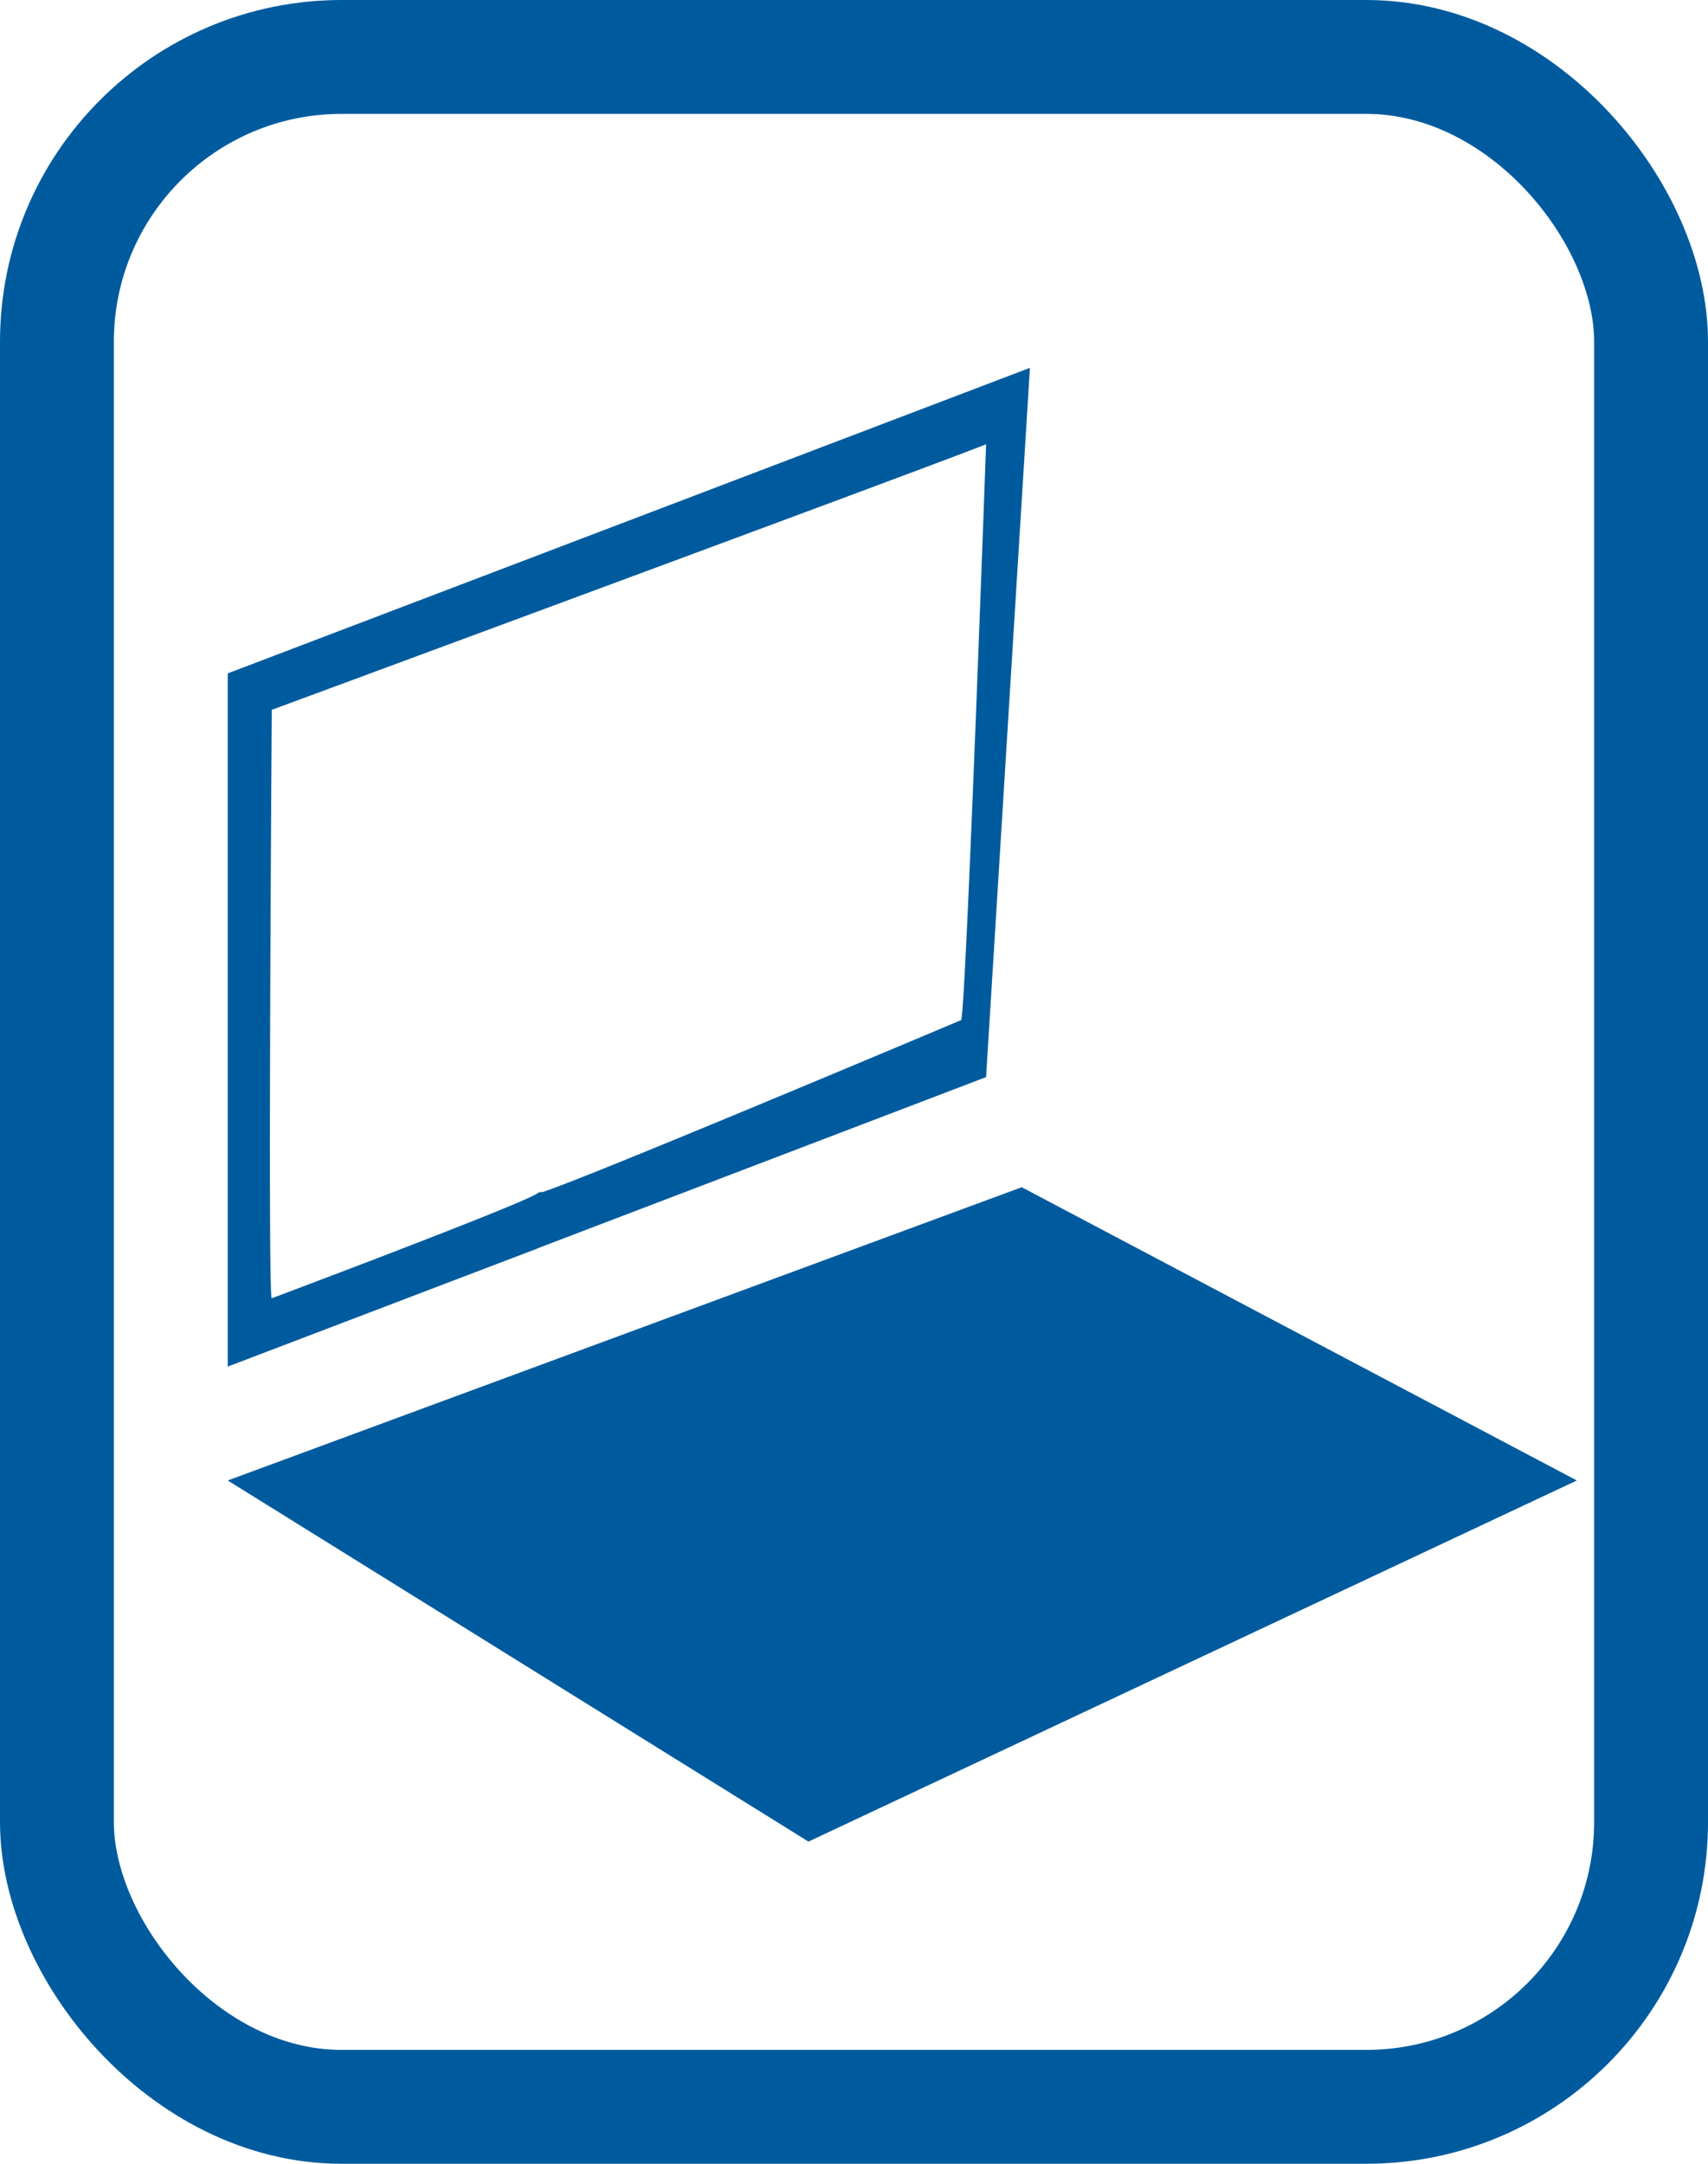 <svg xmlns="http://www.w3.org/2000/svg" width="15" height="19" viewBox="0 0 15 19">
  <g id="Grupo_5899" data-name="Grupo 5899" transform="translate(-44 -721)">
    <g id="Retângulo_2632" data-name="Retângulo 2632" transform="translate(44 721)" fill="none" stroke="#005b9e" stroke-width="1">
      <rect width="15" height="19" rx="3" stroke="none"/>
      <rect x="0.5" y="0.5" width="14" height="18" rx="2.5" fill="none"/>
    </g>
    <path id="Caminho_2273" data-name="Caminho 2273" d="M0-4.087,7.045-6.77,6.66-.542,2.72.962a2.557,2.557,0,0,1,0-.484c.03.037,3.722-1.521,3.722-1.521C6.486-1.217,6.66-6.1,6.66-6.1,6.7-6.1.387-3.767.387-3.767S.35,1.443.387,1.4c0,0,2.177-.817,2.333-.921s0,.484,0,.484L0,2Z" transform="translate(46 731)" fill="#005b9e"/>
    <path id="Caminho_2274" data-name="Caminho 2274" d="M0,0,6.973-2.575,11.848,0,5.1,3.171Z" transform="translate(46 734)" fill="#005b9e"/>
  </g>
</svg>
